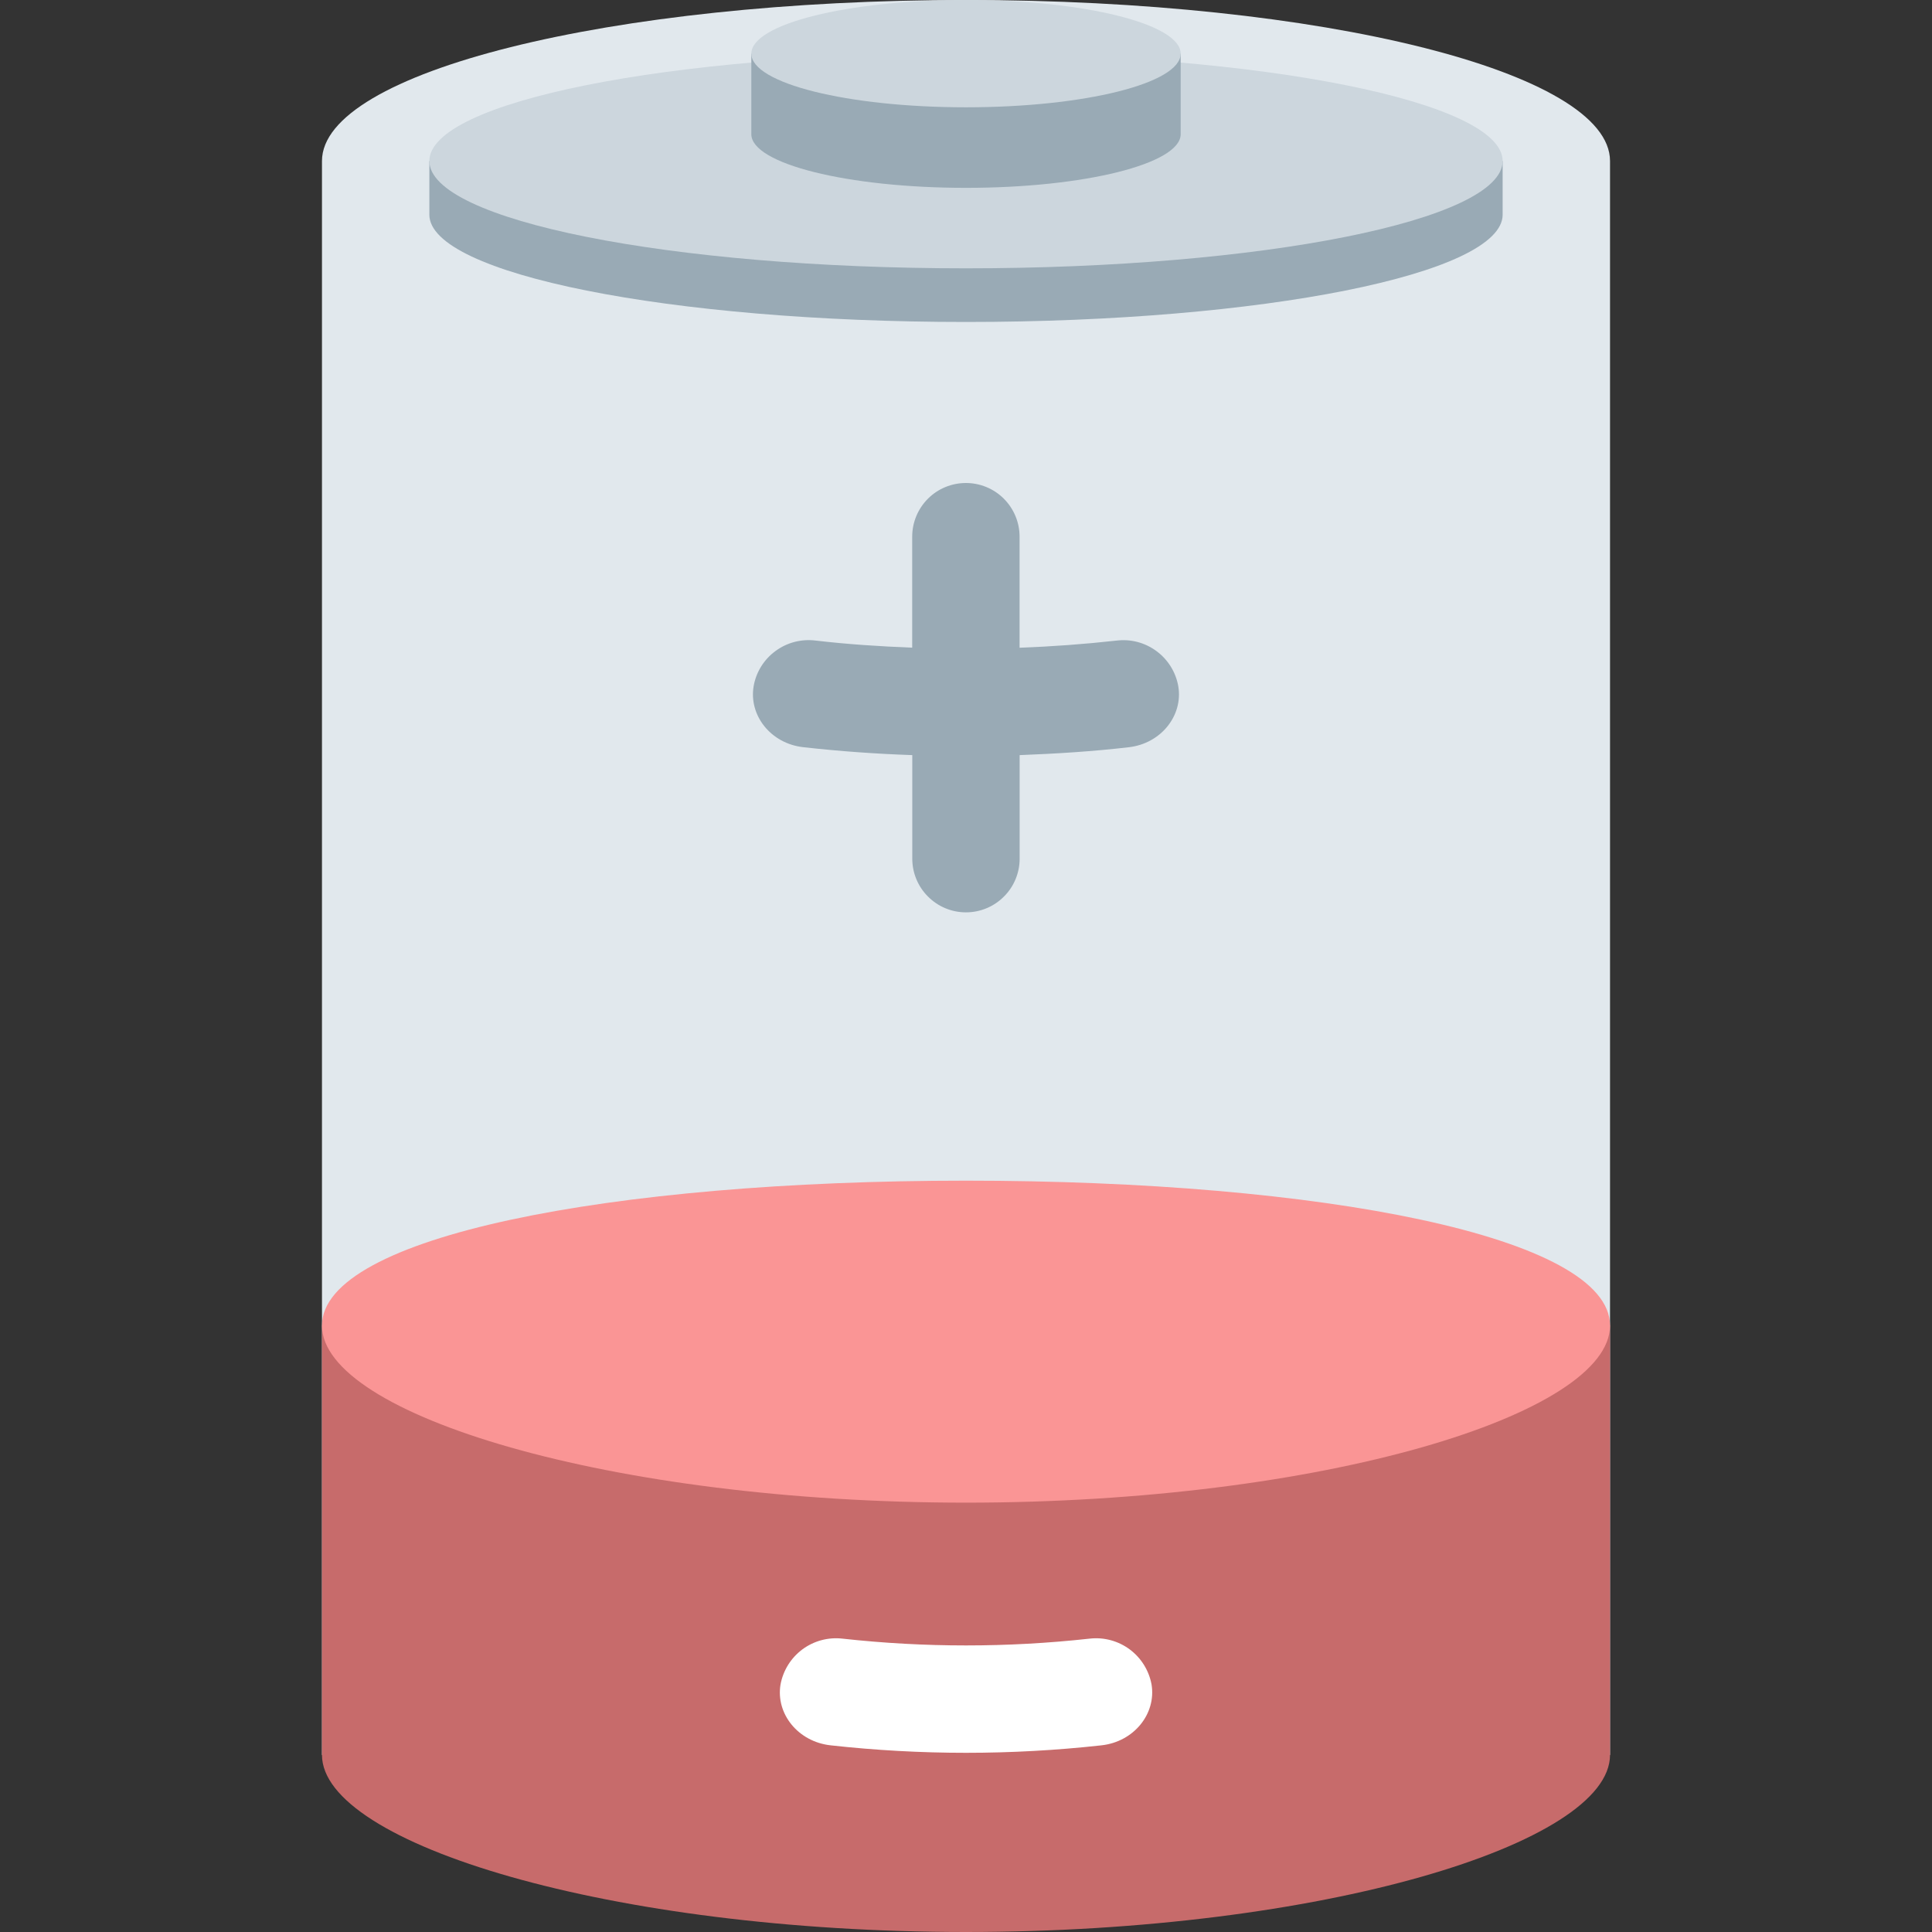 <svg width="26" height="26" viewBox="0 0 26 26" fill="none" xmlns="http://www.w3.org/2000/svg">
<rect x="0" y="0" width="26" height="26" fill="#333333" stroke="none"/>
<g clip-path="url(#clip0_5545_1585)">
<g clip-path="url(#clip1_5545_1585)">
<path d="M13 0C8.214 0 4.333 0.97 4.333 2.167V23.617H21.667V2.167C21.667 0.97 17.786 0 13 0Z" fill="#E1E8ED"/>
<path d="M4.333 17.839V23.617C4.333 24.813 8.214 26 13 26C17.786 26 21.667 24.813 21.667 23.617V17.839H4.333Z" fill="#C76B6B"/>
<path d="M21.667 17.839C21.667 19.036 17.786 20.222 13 20.222C8.214 20.222 4.333 19.036 4.333 17.839C4.333 16.642 8.214 15.889 13 15.889C17.786 15.889 21.667 16.642 21.667 17.839Z" fill="#FA9595"/>
<path d="M15.857 9.236C15.923 9.629 15.625 10.006 15.191 10.056C14.703 10.113 14.213 10.143 13.722 10.162V11.555C13.722 11.747 13.646 11.931 13.51 12.066C13.375 12.202 13.191 12.278 12.999 12.278C12.808 12.278 12.624 12.202 12.489 12.066C12.353 11.931 12.277 11.747 12.277 11.555V10.162C11.786 10.145 11.296 10.11 10.807 10.055C10.373 10.005 10.076 9.629 10.142 9.235C10.175 9.045 10.28 8.876 10.435 8.762C10.59 8.647 10.783 8.597 10.973 8.62C11.407 8.671 11.842 8.699 12.276 8.716V7.222C12.276 7.031 12.352 6.847 12.488 6.711C12.623 6.576 12.807 6.5 12.999 6.5C13.19 6.5 13.374 6.576 13.509 6.711C13.645 6.847 13.721 7.031 13.721 7.222V8.717C14.156 8.701 14.591 8.669 15.024 8.621C15.215 8.597 15.408 8.647 15.563 8.762C15.718 8.876 15.824 9.046 15.857 9.236ZM19.248 2.167C17.999 1.735 15.672 1.444 13 1.444C10.329 1.444 8.002 1.735 6.752 2.167H5.778V2.889C5.778 3.687 9.011 4.333 13 4.333C16.989 4.333 20.222 3.687 20.222 2.889V2.167H19.248Z" fill="#99AAB5"/>
<path d="M13 3.611C16.989 3.611 20.222 2.964 20.222 2.167C20.222 1.369 16.989 0.722 13 0.722C9.011 0.722 5.778 1.369 5.778 2.167C5.778 2.964 9.011 3.611 13 3.611Z" fill="#CCD6DD"/>
<path d="M10.111 0.722V1.806C10.111 2.204 11.405 2.528 13 2.528C14.595 2.528 15.889 2.204 15.889 1.806V0.722H10.111Z" fill="#99AAB5"/>
<path d="M13 1.444C14.595 1.444 15.889 1.121 15.889 0.722C15.889 0.323 14.595 0 13 0C11.405 0 10.111 0.323 10.111 0.722C10.111 1.121 11.405 1.444 13 1.444Z" fill="#CCD6DD"/>
<path d="M11.179 23.488C10.739 23.44 10.438 23.062 10.504 22.669C10.539 22.48 10.644 22.311 10.799 22.196C10.953 22.082 11.146 22.03 11.337 22.052C12.443 22.174 13.558 22.174 14.664 22.052C14.855 22.03 15.048 22.082 15.202 22.196C15.357 22.311 15.462 22.48 15.497 22.669C15.562 23.062 15.261 23.44 14.822 23.488C13.611 23.622 12.389 23.622 11.179 23.488Z" fill="white"/>
</g>
</g>
<defs>
<clipPath id="clip0_5545_1585">
<rect width="26" height="26" fill="white"/>
</clipPath>
<clipPath id="clip1_5545_1585">
<rect width="26" height="26" fill="white"/>
</clipPath>
</defs>
</svg>
